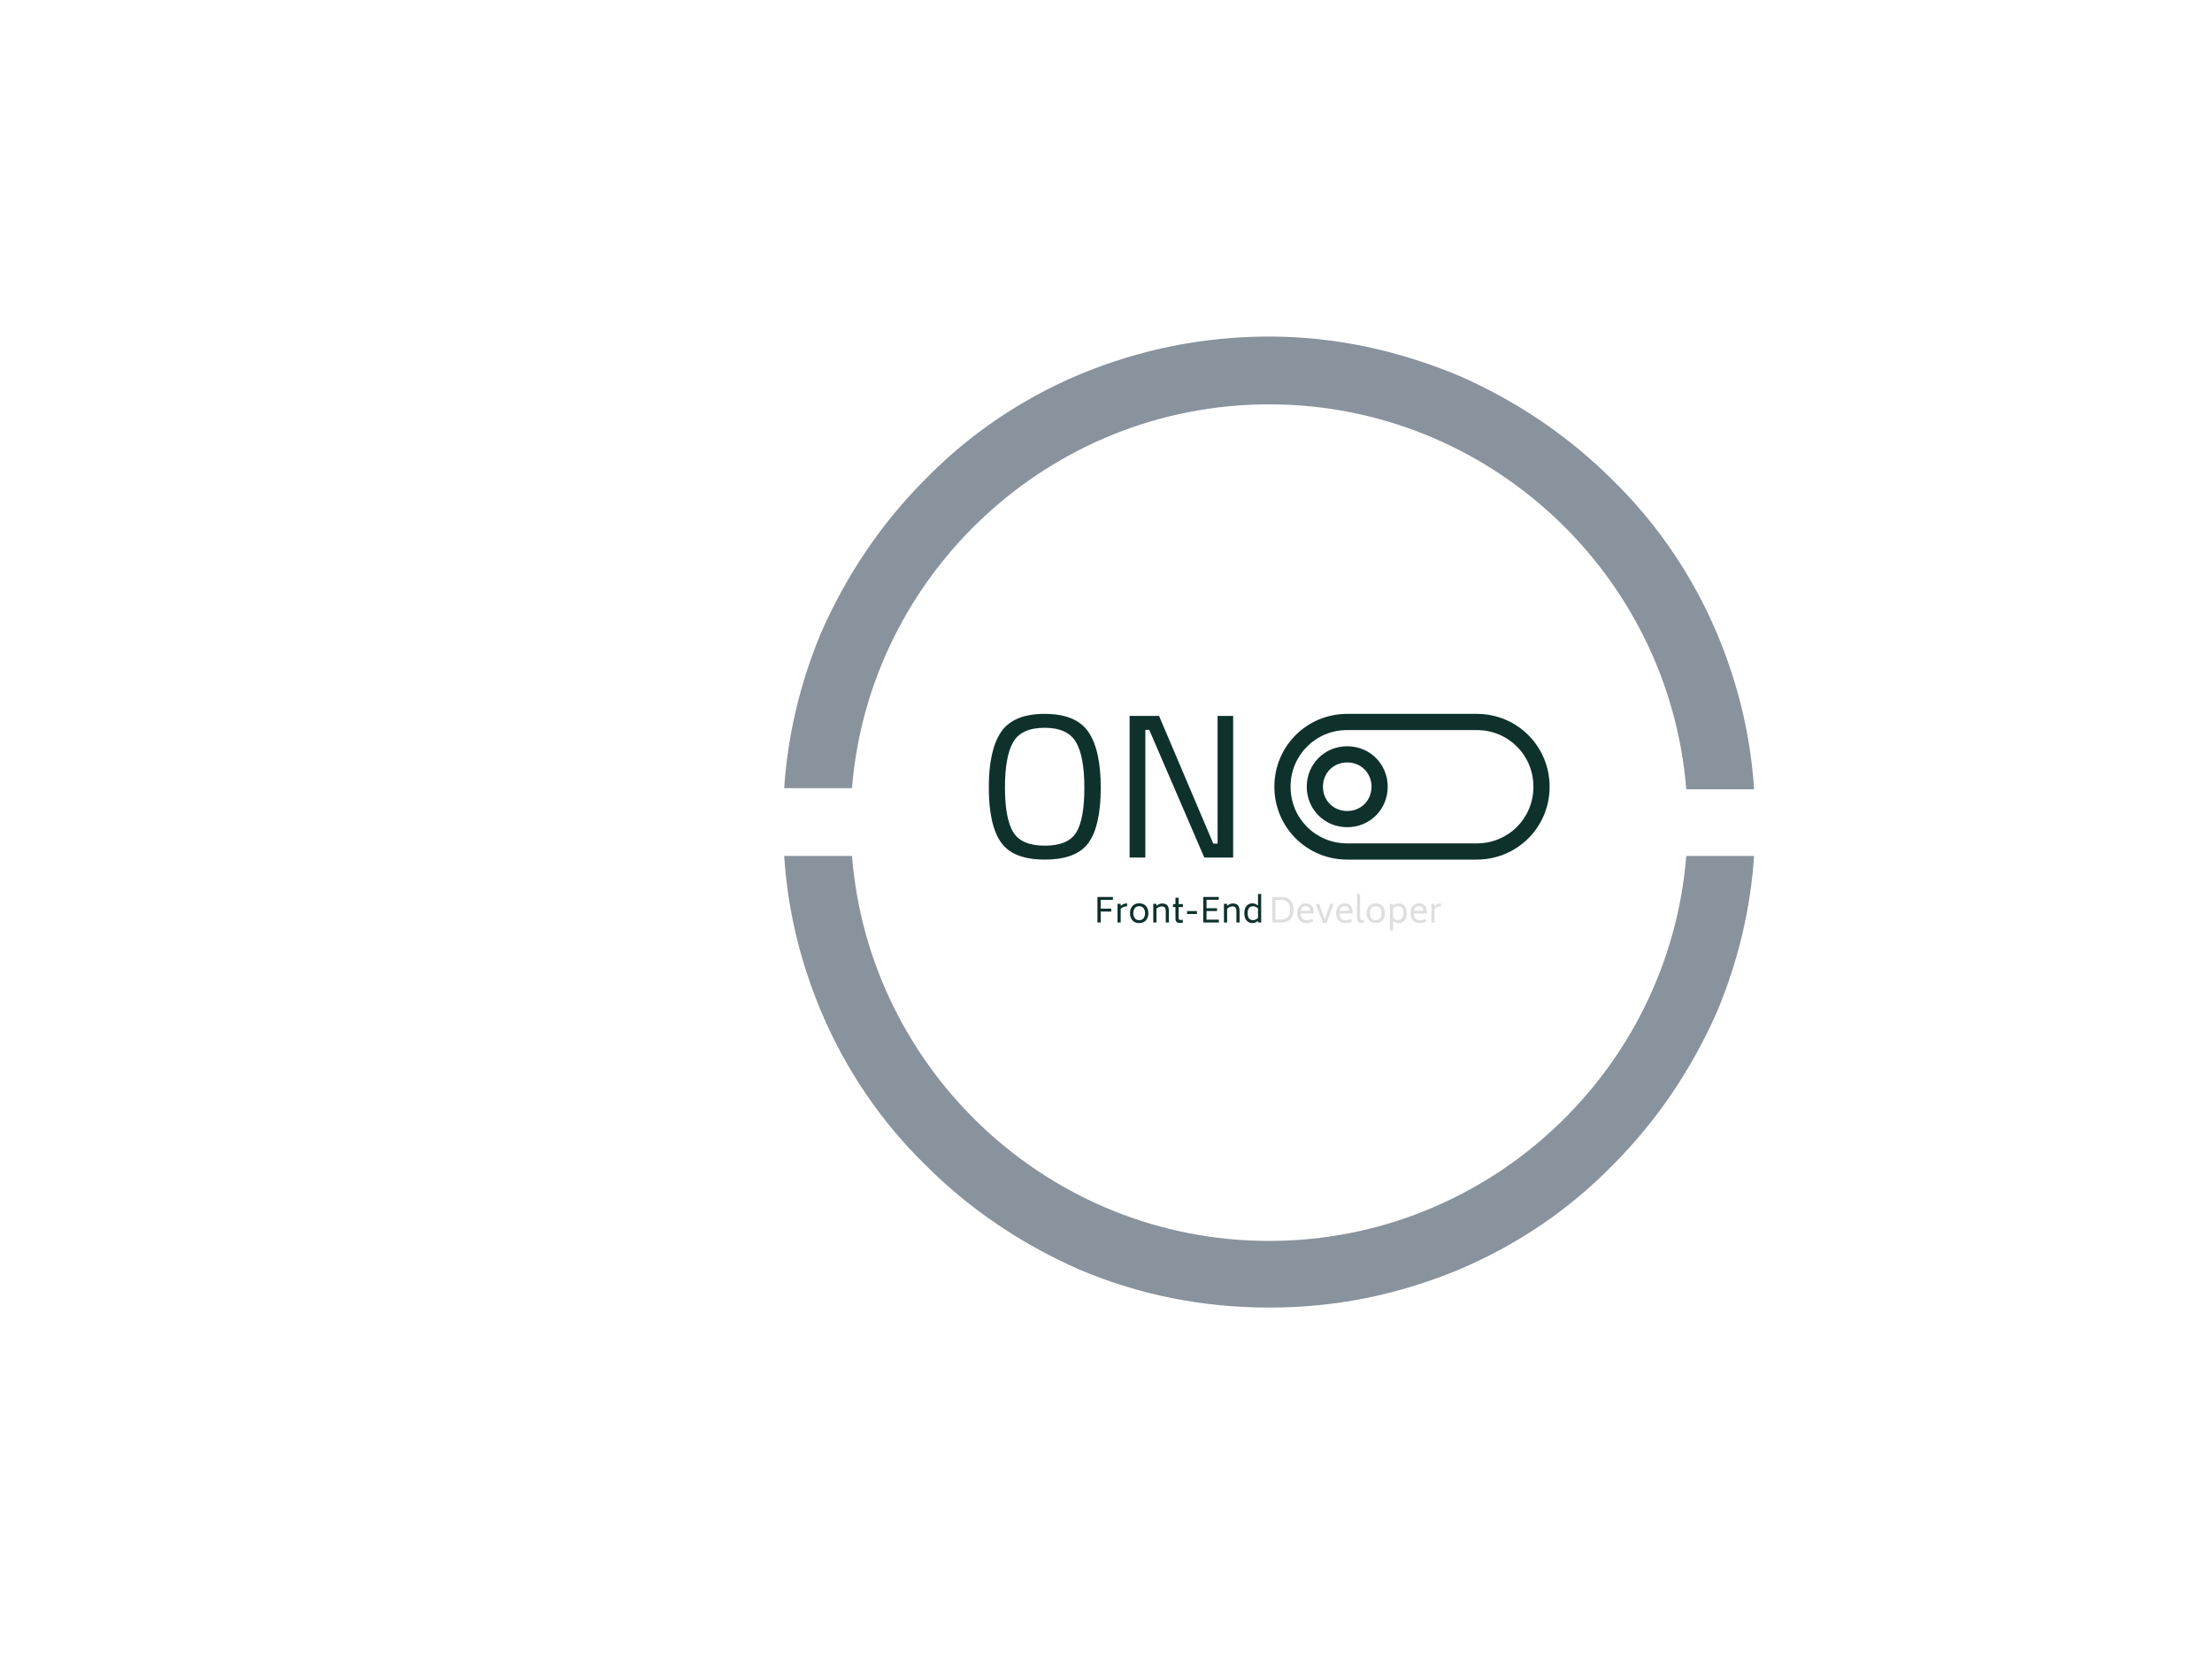 <svg xmlns="http://www.w3.org/2000/svg" version="1.1" xmlns:xlink="http://www.w3.org/1999/xlink" xmlns:svgjs="http://svgjs.dev/svgjs" width="2000" height="1500" viewBox="0 0 2000 1500"><rect width="2000" height="1500" fill='rgba(255, 0, 0, 0)'></rect><g transform="matrix(0.444,0,0,0.444,555.556,250)"><svg viewBox="0 0 320 360" data-background-color="#000000" preserveAspectRatio="xMidYMid meet" height="4000" width="4000" xmlns="http://www.w3.org/2000/svg" xmlns:xlink="http://www.w3.org/1999/xlink"><g id="tight-bounds" transform="matrix(1,0,0,1,-0,0)"><svg viewBox="0 0 320 360" height="200" width="200"><g><svg></svg></g><g><svg viewBox="0 0 320 360" height="360" width="320"><g><path transform="translate(-29.573,-9.384) scale(3.791,3.791)" d="M50 13.6c19.1 0 34.8 14.8 36.3 33.5h5.9c-0.3-4.7-1.4-9.2-3.2-13.5-2.1-5-5.2-9.6-9.1-13.4-3.9-3.9-8.4-6.9-13.4-9.1-5.3-2.2-10.8-3.4-16.5-3.4-5.7 0-11.2 1.1-16.5 3.3-5 2.1-9.6 5.2-13.4 9.1-3.9 3.9-6.9 8.4-9.1 13.4-1.8 4.3-2.9 8.9-3.2 13.5h5.9c1.5-18.6 17.2-33.4 36.3-33.4zM50 86.4c-19.1 0-34.8-14.8-36.3-33.5h-5.9c0.3 4.7 1.4 9.2 3.2 13.5 2.1 5 5.2 9.6 9.1 13.4 3.9 3.9 8.4 6.9 13.4 9.1 5.2 2.2 10.7 3.3 16.5 3.3 5.8 0 11.2-1.1 16.5-3.3 5-2.1 9.6-5.2 13.4-9.1 3.9-3.9 6.9-8.4 9.1-13.4 1.8-4.3 2.9-8.9 3.2-13.5h-5.9c-1.5 18.7-17.2 33.5-36.3 33.5z" fill="#89939e" fill-rule="nonzero" stroke="none" stroke-width="1" stroke-linecap="butt" stroke-linejoin="miter" stroke-miterlimit="10" stroke-dasharray="" stroke-dashoffset="0" font-family="none" font-weight="none" font-size="none" text-anchor="none" style="mix-blend-mode: normal" data-fill-palette-color="tertiary"></path></g><g transform="matrix(1,0,0,1,67.495,144.287)"><svg viewBox="0 0 185.01 71.425" height="71.425" width="185.01"><g><svg viewBox="0 0 185.01 71.425" height="71.425" width="185.01"><g><svg viewBox="0 0 185.01 71.425" height="71.425" width="185.01"><g id="textblocktransform"><svg viewBox="0 0 185.01 71.425" height="71.425" width="185.01" id="textblock"><g><svg viewBox="0 0 185.01 48.07" height="48.07" width="185.01"><g><svg><g></g><g></g></svg></g><g><svg><g><svg></svg></g><g></g></svg></g><g id="text-0"><svg viewBox="0 0 185.01 48.07" height="48.07" width="185.01"><g transform="matrix(1,0,0,1,0,0)"><svg width="80.612" viewBox="2.85 -35.1 59.7 35.6" height="48.07" data-palette-color="#0e312c"><path d="M6.8-17.15Q6.8-9.55 8.8-6.23 10.8-2.9 16.53-2.9 22.25-2.9 24.23-6.15 26.2-9.4 26.2-17.05 26.2-24.7 24.15-28.2 22.1-31.7 16.48-31.7 10.85-31.7 8.83-28.23 6.8-24.75 6.8-17.15ZM30.2-17.05Q30.2-7.8 27.25-3.65 24.3 0.5 16.53 0.5 8.75 0.5 5.8-3.75 2.85-8 2.85-17.13 2.85-26.25 5.85-30.68 8.85-35.1 16.5-35.1 24.15-35.1 27.18-30.7 30.2-26.3 30.2-17.05ZM41.1 0L37.25 0 37.25-34.6 44.45-34.6 57.7-3.4 58.75-3.4 58.75-34.6 62.55-34.6 62.55 0 55.5 0 42.05-31.2 41.1-31.2 41.1 0Z" opacity="1" transform="matrix(1,0,0,1,0,0)" fill="#0e312c" class="wordmark-text-0" data-fill-palette-color="primary"></path></svg></g><g><svg xmlns="http://www.w3.org/2000/svg" xmlns:xlink="http://www.w3.org/1999/xlink" version="1.1" x="94.211" y="0" viewBox="7 15 34 18" style="enable-background:new 0 0 48 48;" xml:space="preserve" height="48.07" width="90.799" class="icon-cg-0" data-fill-palette-color="accent" id="cg-0"><g fill="#0e312c" data-fill-palette-color="accent"><g fill="#0e312c" data-fill-palette-color="accent"><path d="M32 15H16c-5 0-9 4-9 9s4 9 9 9h16c5 0 9-4 9-9S37 15 32 15zM32 31H16c-3.9 0-7-3.1-7-7s3.1-7 7-7h16c3.9 0 7 3.1 7 7S35.9 31 32 31z" fill="#0e312c" data-fill-palette-color="accent"></path><path d="M16 19c-2.8 0-5 2.2-5 5s2.2 5 5 5 5-2.2 5-5S18.8 19 16 19zM16 27c-1.7 0-3-1.3-3-3s1.3-3 3-3 3 1.3 3 3S17.7 27 16 27z" fill="#0e312c" data-fill-palette-color="accent"></path></g></g></svg></g></svg></g></svg></g><g transform="matrix(1,0,0,1,35.337,59.418)"><svg viewBox="0 0 114.336 12.007" height="12.007" width="114.336"><g transform="matrix(1,0,0,1,0,0)"><svg width="114.336" viewBox="5.35 -42.3 509.66 54" height="12.007" data-palette-color="#dedede"><g class="slogan-text-1" data-fill-palette-color="secondary" id="text-1"><path d="M28.3-33.55L10.2-33.55 10.2-20.55 25.8-20.55 25.8-16.2 10.2-16.2 10.2 0 5.35 0 5.35-37.9 28.3-37.9 28.3-33.55ZM48.2-28.25L49.35-28.25 49.35-23.85 48.2-23.85Q43.9-23.85 39.85-20.4L39.85-20.4 39.85 0 35.15 0 35.15-27.65 39.85-27.65 39.85-24.55Q43.95-28.25 48.2-28.25L48.2-28.25ZM67.3 0.85Q62.9 0.85 59.82-1.07 56.75-3 55.2-6.33 53.65-9.65 53.65-13.8L53.65-13.8Q53.65-17.95 55.2-21.28 56.75-24.6 59.82-26.53 62.9-28.45 67.3-28.45L67.3-28.45Q71.7-28.45 74.77-26.53 77.84-24.6 79.37-21.28 80.9-17.95 80.9-13.8L80.9-13.8Q80.9-9.65 79.37-6.33 77.84-3 74.77-1.07 71.7 0.85 67.3 0.85L67.3 0.85ZM67.3-3.4Q71.45-3.4 73.72-6.3 76-9.2 76-13.8L76-13.8Q76-18.4 73.72-21.28 71.45-24.15 67.3-24.15L67.3-24.15Q63.15-24.15 60.85-21.28 58.55-18.4 58.55-13.8L58.55-13.8Q58.55-9.2 60.85-6.3 63.15-3.4 67.3-3.4L67.3-3.4ZM101.34-28.25Q106.44-28.25 108.92-25.55 111.39-22.85 111.39-16.65L111.39-16.65 111.39 0 106.69 0 106.69-16.65Q106.69-20.55 105.37-22.2 104.04-23.85 100.69-23.85L100.69-23.85Q96.79-23.85 92.89-20.45L92.89-20.45 92.89 0 88.19 0 88.19-27.65 92.89-27.65 92.89-24.7Q96.99-28.25 101.34-28.25L101.34-28.25ZM132.19-22.95L125.79-22.95 125.79-7.15Q125.79-5.15 126.42-4.42 127.04-3.7 128.74-3.7L128.74-3.7Q130.24-3.7 131.94-4.1L131.94-4.1 131.94 0.15Q129.69 0.65 127.94 0.65L127.94 0.65Q124.14 0.65 122.62-0.9 121.09-2.45 121.09-6.1L121.09-6.1 121.09-22.95 117.49-22.95 117.49-27.3 121.09-27.3 121.09-36.8 125.79-36.8 125.79-27.3 132.19-27.3 132.19-22.95ZM138.29-12.6L138.29-17 152.99-17 152.99-12.6 138.29-12.6ZM167.19-4.2L185.54-4.2 185.54 0 162.34 0 162.34-37.9 185.29-37.9 185.29-33.7 167.19-33.7 167.19-21.15 182.79-21.15 182.79-16.95 167.19-16.95 167.19-4.2ZM206.18-28.25Q211.28-28.25 213.76-25.55 216.23-22.85 216.23-16.65L216.23-16.65 216.23 0 211.53 0 211.53-16.65Q211.53-20.55 210.21-22.2 208.88-23.85 205.53-23.85L205.53-23.85Q201.63-23.85 197.73-20.45L197.73-20.45 197.73 0 193.03 0 193.03-27.65 197.73-27.65 197.73-24.7Q201.83-28.25 206.18-28.25L206.18-28.25ZM243.58-42.3L248.28-42.3 248.28 0 243.58 0 243.58-2.5Q239.63 0.85 235.58 0.85L235.58 0.85Q229.98 0.85 226.63-2.9 223.28-6.65 223.28-13.8L223.28-13.8Q223.28-20.95 226.63-24.7 229.98-28.45 235.58-28.45L235.58-28.45Q239.58-28.45 243.58-25.05L243.58-25.05 243.58-42.3ZM236.18-3.5Q239.78-3.5 243.58-6.6L243.58-6.6 243.58-20.95Q239.88-24.05 236.18-24.05L236.18-24.05Q232.23-24.05 230.21-21.45 228.18-18.85 228.18-13.8L228.18-13.8Q228.18-8.75 230.21-6.13 232.23-3.5 236.18-3.5L236.18-3.5Z" fill="#0e312c" data-fill-palette-color="primary"></path><path d="M277.23-37.9Q286.58-37.9 291.35-33.08 296.13-28.25 296.13-18.9L296.13-18.9Q296.13-9.5 291.38-4.75 286.63 0 277.23 0L277.23 0 264.63 0 264.63-37.9 277.23-37.9ZM291.13-19.05Q291.13-26.55 287.63-30.1 284.13-33.65 277.23-33.65L277.23-33.65 269.48-33.65 269.48-4.25 277.23-4.25Q284.18-4.25 287.65-7.8 291.13-11.35 291.13-19.05L291.13-19.05ZM306.78-13.45Q306.88-8.85 309.08-6.1 311.28-3.35 316.08-3.35L316.08-3.35Q319.73-3.35 324.08-5.4L324.08-5.4 325.53-1.5Q320.98 0.85 315.68 0.85L315.68 0.85Q311.28 0.85 308.18-1 305.08-2.85 303.48-6.15 301.88-9.45 301.88-13.85L301.88-13.85Q301.88-18.5 303.55-21.78 305.23-25.05 308.08-26.75 310.93-28.45 314.48-28.45L314.48-28.45Q319.93-28.45 323.03-25.05 326.13-21.65 326.13-15.3L326.13-15.3 326.13-13.45 306.78-13.45ZM314.48-24.25Q308.28-24.25 307.08-17.4L307.08-17.4 321.18-17.4Q320.93-20.9 319.28-22.58 317.63-24.25 314.48-24.25L314.48-24.25ZM350.82-27.65L355.72-27.65 345.27 0.45 339.87 0.45 329.32-27.65 334.22-27.65 342.57-4.75 350.82-27.65ZM364.42-13.45Q364.52-8.85 366.72-6.1 368.92-3.35 373.72-3.35L373.72-3.35Q377.37-3.35 381.72-5.4L381.72-5.4 383.17-1.5Q378.62 0.85 373.32 0.85L373.32 0.85Q368.92 0.85 365.82-1 362.72-2.85 361.12-6.15 359.52-9.45 359.52-13.85L359.52-13.85Q359.52-18.5 361.2-21.78 362.87-25.05 365.72-26.75 368.57-28.45 372.12-28.45L372.12-28.45Q377.57-28.45 380.67-25.05 383.77-21.65 383.77-15.3L383.77-15.3 383.77-13.45 364.42-13.45ZM372.12-24.25Q365.92-24.25 364.72-17.4L364.72-17.4 378.82-17.4Q378.57-20.9 376.92-22.58 375.27-24.25 372.12-24.25L372.12-24.25ZM397.52 0.65Q393.77 0.65 392.12-0.85 390.47-2.35 390.47-5.9L390.47-5.9 390.47-42.3 395.17-42.3 395.17-7.15Q395.17-5.15 395.79-4.42 396.42-3.7 398.17-3.7L398.17-3.7Q399.57-3.7 400.67-4L400.67-4 400.67 0.3Q398.67 0.65 397.52 0.65L397.52 0.65ZM418.37 0.85Q413.97 0.85 410.89-1.07 407.82-3 406.27-6.33 404.72-9.65 404.72-13.8L404.72-13.8Q404.72-17.95 406.27-21.28 407.82-24.6 410.89-26.53 413.97-28.45 418.37-28.45L418.37-28.45Q422.77-28.45 425.84-26.53 428.92-24.6 430.44-21.28 431.97-17.95 431.97-13.8L431.97-13.8Q431.97-9.65 430.44-6.33 428.92-3 425.84-1.07 422.77 0.85 418.37 0.85L418.37 0.85ZM418.37-3.4Q422.52-3.4 424.79-6.3 427.07-9.2 427.07-13.8L427.07-13.8Q427.07-18.4 424.79-21.28 422.52-24.15 418.37-24.15L418.37-24.15Q414.22-24.15 411.92-21.28 409.62-18.4 409.62-13.8L409.62-13.8Q409.62-9.2 411.92-6.3 414.22-3.4 418.37-3.4L418.37-3.4ZM451.96-28.45Q457.56-28.45 460.89-24.7 464.21-20.95 464.21-13.8L464.21-13.8Q464.21-6.65 460.89-2.9 457.56 0.85 451.96 0.85L451.96 0.85Q447.91 0.85 443.96-2.5L443.96-2.5 443.96 11.7 439.26 11.7 439.26-27.65 443.96-27.65 443.96-25.05Q447.96-28.45 451.96-28.45L451.96-28.45ZM451.31-3.5Q455.26-3.5 457.31-6.13 459.36-8.75 459.36-13.8L459.36-13.8Q459.36-18.85 457.31-21.45 455.26-24.05 451.31-24.05L451.31-24.05Q447.56-24.05 443.96-20.95L443.96-20.95 443.96-6.6Q447.66-3.5 451.31-3.5L451.31-3.5ZM474.76-13.45Q474.86-8.85 477.06-6.1 479.26-3.35 484.06-3.35L484.06-3.35Q487.71-3.35 492.06-5.4L492.06-5.4 493.51-1.5Q488.96 0.85 483.66 0.85L483.66 0.85Q479.26 0.85 476.16-1 473.06-2.85 471.46-6.15 469.86-9.45 469.86-13.85L469.86-13.85Q469.86-18.5 471.54-21.78 473.21-25.05 476.06-26.75 478.91-28.45 482.46-28.45L482.46-28.45Q487.91-28.45 491.01-25.05 494.11-21.65 494.11-15.3L494.11-15.3 494.11-13.45 474.76-13.45ZM482.46-24.25Q476.26-24.25 475.06-17.4L475.06-17.4 489.16-17.4Q488.91-20.9 487.26-22.58 485.61-24.25 482.46-24.25L482.46-24.25ZM513.86-28.25L515.01-28.25 515.01-23.85 513.86-23.85Q509.56-23.85 505.51-20.4L505.51-20.4 505.51 0 500.81 0 500.81-27.65 505.51-27.65 505.51-24.55Q509.61-28.25 513.86-28.25L513.86-28.25Z" fill="#dedede" data-fill-palette-color="secondary"></path></g></svg></g></svg></g></svg></g></svg></g></svg></g></svg></g></svg></g><defs></defs></svg><rect width="320" height="360" fill="none" stroke="none" visibility="hidden"></rect></g></svg></g></svg>